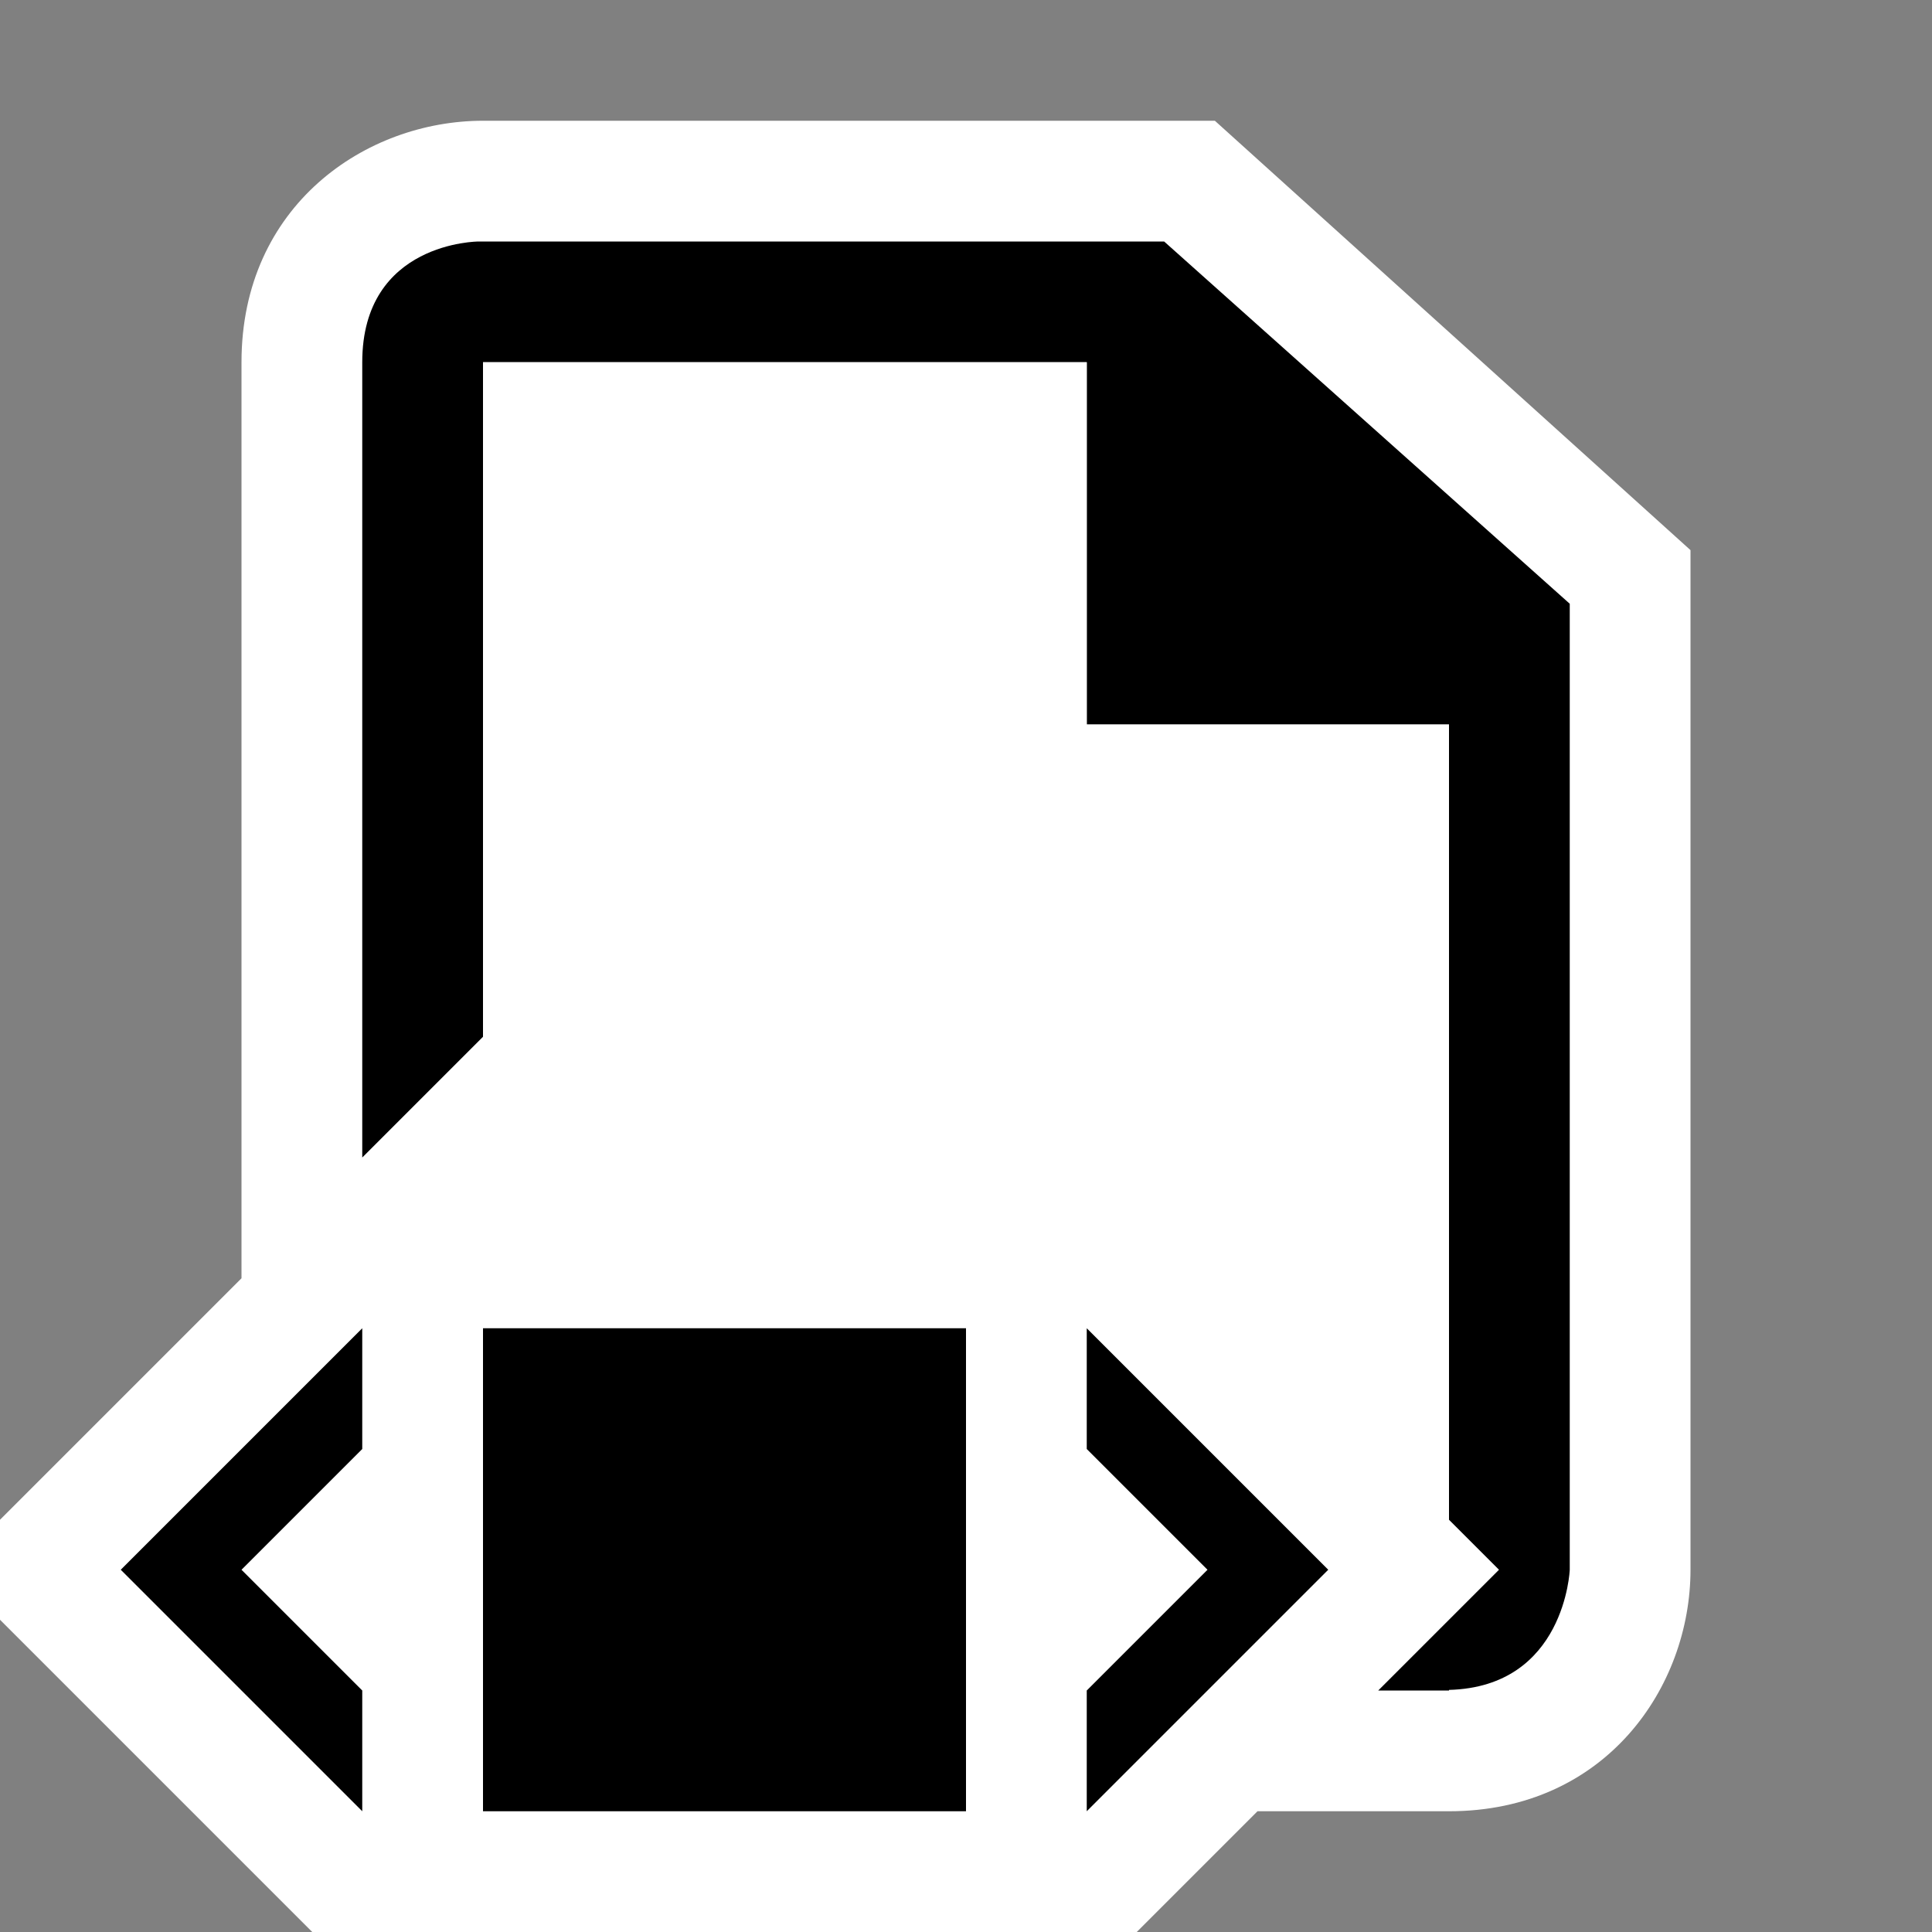 <svg xmlns="http://www.w3.org/2000/svg" width="16" height="16"><rect width="100%" height="100%" fill="#808080" stroke="none"/><style type="text/css">.icon-canvas-transparent{opacity:0;fill:white;} .icon-vs-out{fill:white;} .icon-vs-bg{fill:black;} .icon-vs-fg{fill:white;} .icon-asp-html-wpf-blue{fill:black;}</style><path class="icon-canvas-transparent" d="M16 16h-16v-16h16v16z" id="canvas"/><path class="icon-vs-out" d="M14 4.556v8.444c0 .97-.701 2-2 2h-1.586l-1 1h-6.828l-2.586-2.586v-.828l2-2v-7.586c0-1.299 1.03-2 2-2h6.061l3.939 3.556z" id="outline"/><path class="icon-vs-bg" d="M9.641 2h-5.677s-.964 0-.964 1v6.586l1-1v-5.586h5v3h3v6.586l.414.414-1 1h.586v-.005c.962-.025 1-.995 1-.995v-8l-3.359-3z" id="iconBg"/><path class="icon-vs-fg" d="M8 9v1h-4v-7h5v3h3v6.586l-4-3.586z" id="iconFg"/><g id="colorImportance"><path class="icon-asp-html-wpf-blue" d="M8 15h-4v-4h4v4z"/><path class="icon-vs-bg" d="M11 13l-2 2v-1l1-1-1-1v-1l2 2zm-8-2v1l-1 1 1 1v1l-2-2 2-2z"/></g></svg>